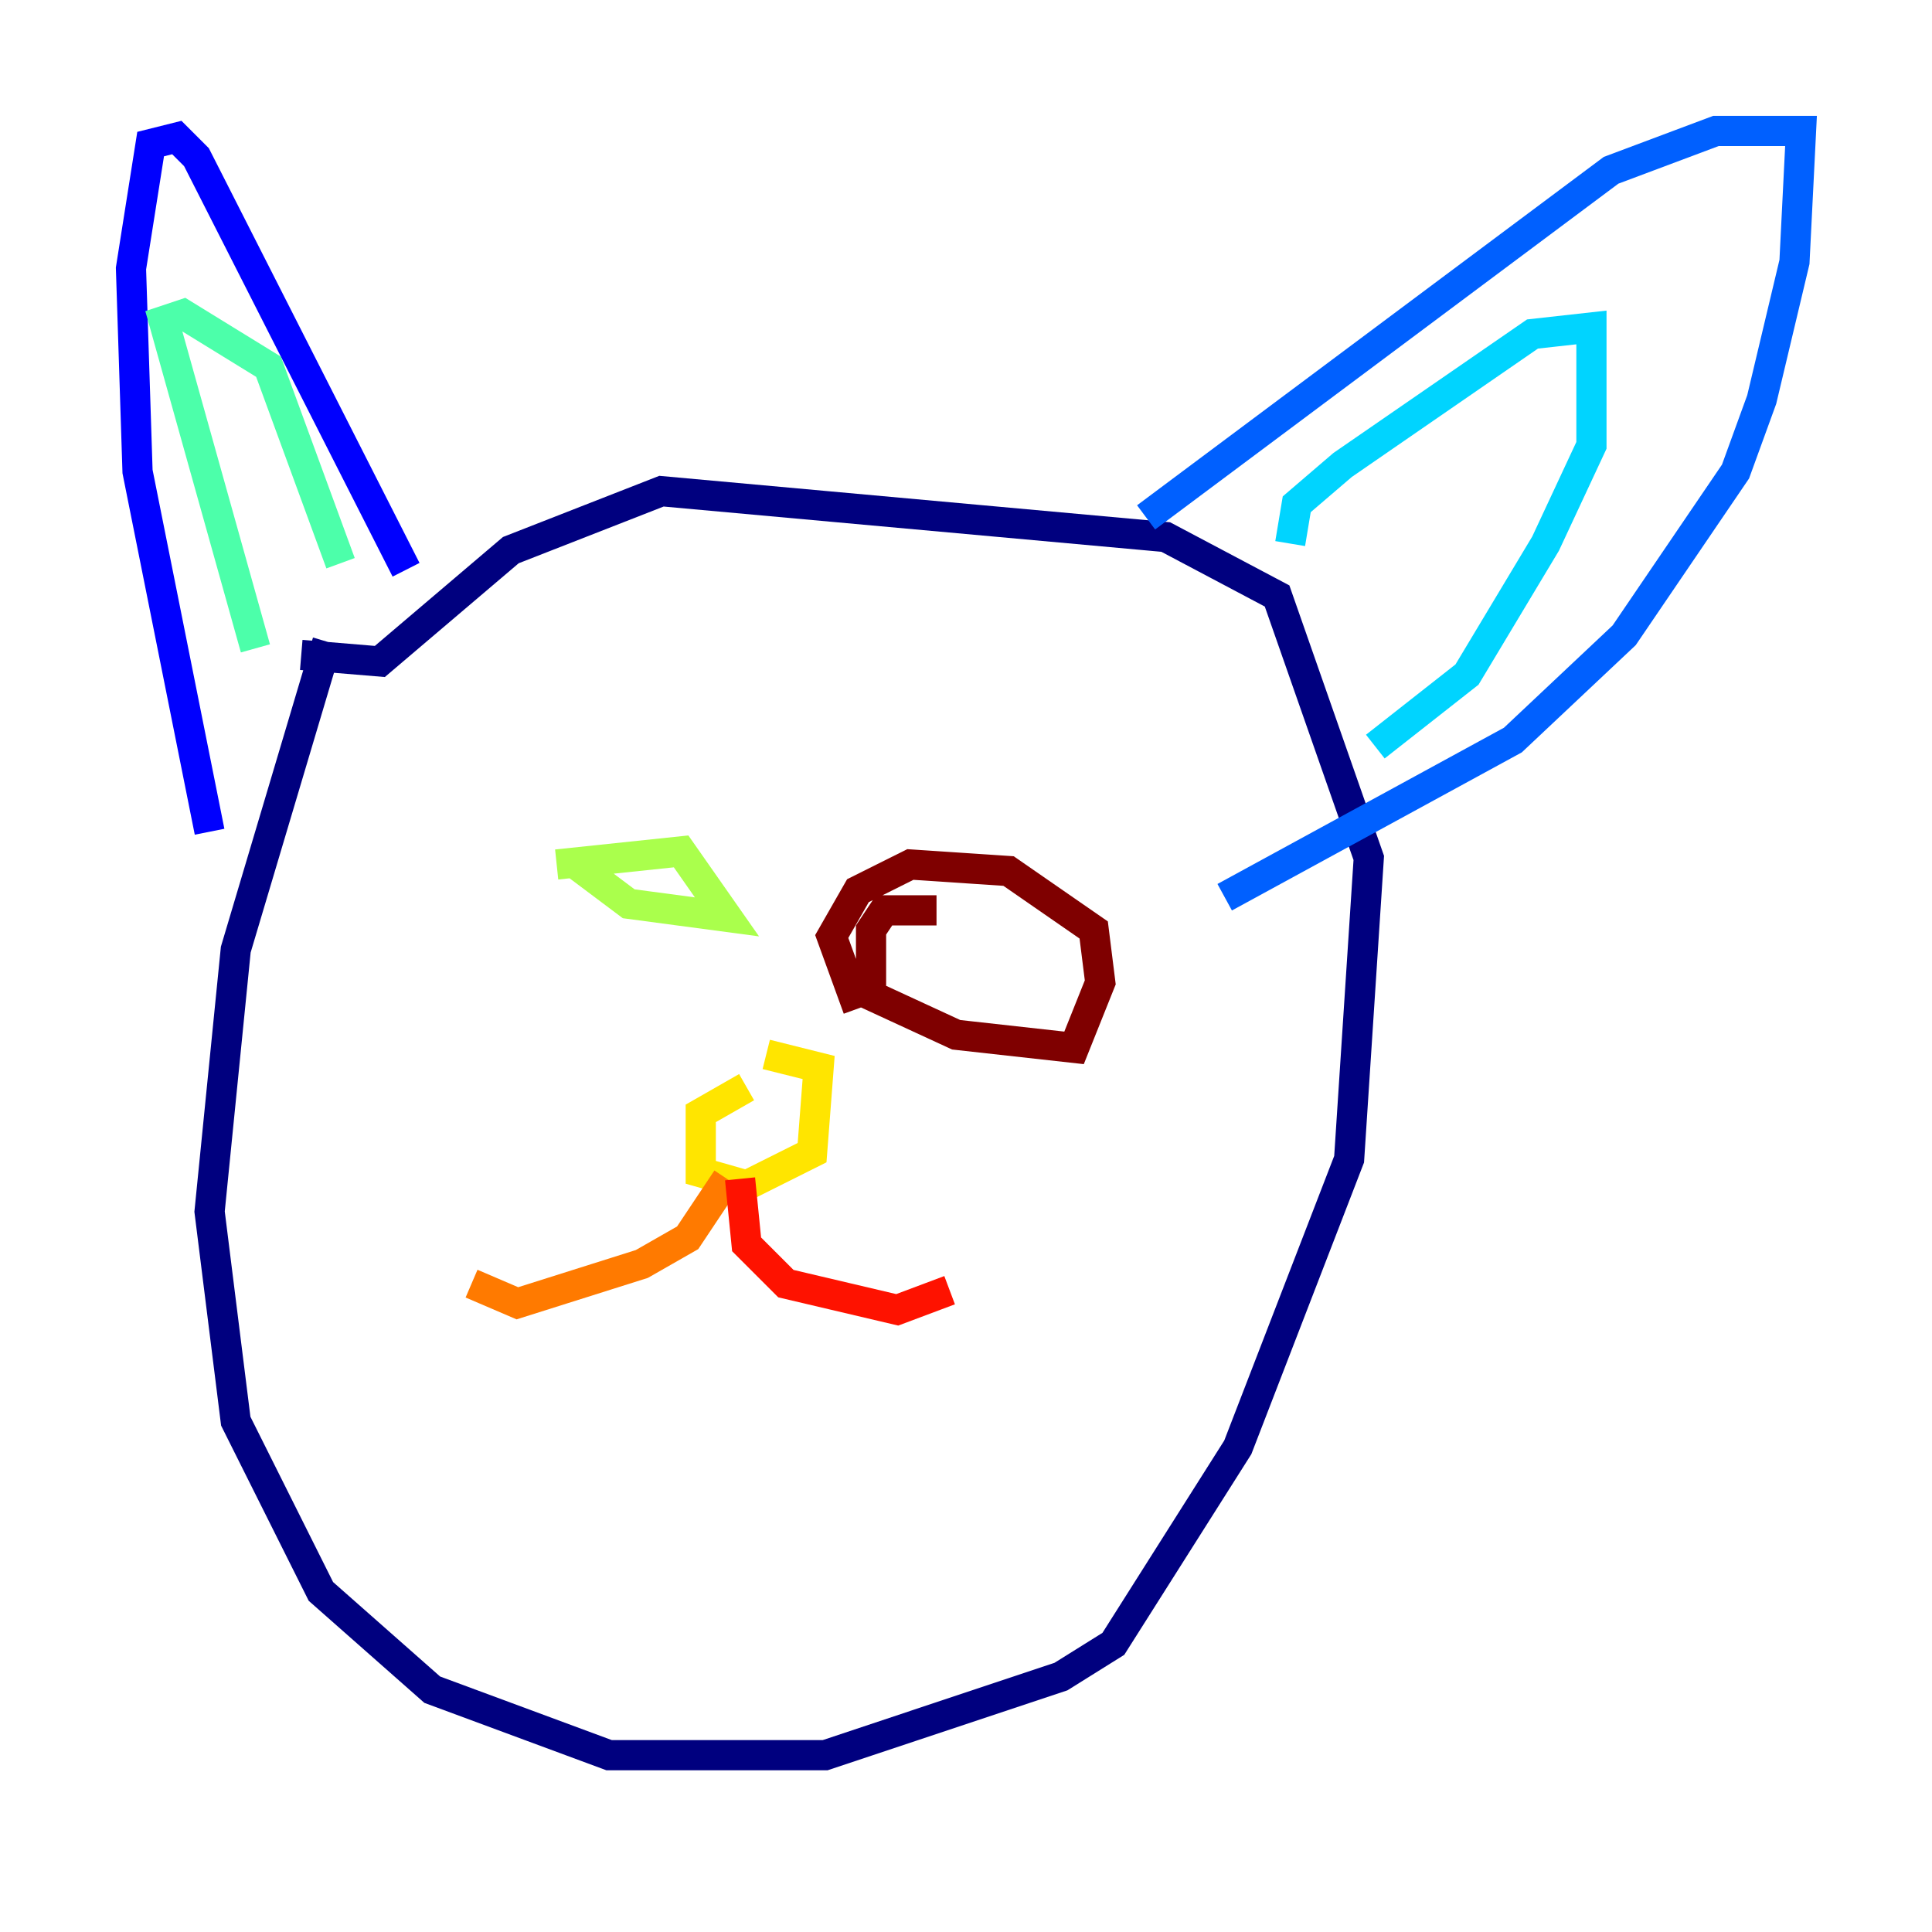 <?xml version="1.0" encoding="utf-8" ?>
<svg baseProfile="tiny" height="128" version="1.2" viewBox="0,0,128,128" width="128" xmlns="http://www.w3.org/2000/svg" xmlns:ev="http://www.w3.org/2001/xml-events" xmlns:xlink="http://www.w3.org/1999/xlink"><defs /><polyline fill="none" points="21.695,42.522 15.62,62.915 13.885,80.271 15.62,94.156 21.261,105.437 28.637,111.946 40.352,116.285 54.671,116.285 70.291,111.078 73.763,108.909 82.007,95.891 89.383,76.8 90.685,56.841 84.61,39.485 77.234,35.58 43.824,32.542 33.844,36.447 25.166,43.824 19.959,43.39" stroke="#00007f" stroke-width="2" /><polyline fill="none" points="26.902,37.749 13.017,10.414 11.715,9.112 9.98,9.546 8.678,17.79 9.112,31.241 13.885,55.105" stroke="#0000fe" stroke-width="2" /><polyline fill="none" points="75.932,34.278 106.739,11.281 113.681,8.678 119.322,8.678 118.888,17.356 116.719,26.468 114.983,31.241 107.607,42.088 100.231,49.031 81.139,59.444" stroke="#0060ff" stroke-width="2" /><polyline fill="none" points="85.478,36.014 85.912,33.41 88.949,30.807 101.532,22.129 105.437,21.695 105.437,29.505 102.4,36.014 97.193,44.691 91.119,49.464" stroke="#00d4ff" stroke-width="2" /><polyline fill="none" points="16.922,42.956 10.848,21.261 12.149,20.827 17.79,24.298 22.563,37.315" stroke="#4cffaa" stroke-width="2" /><polyline fill="none" points="36.881,57.275 45.125,56.407 48.163,60.746 41.654,59.878 38.183,57.275" stroke="#aaff4c" stroke-width="2" /><polyline fill="none" points="49.464,72.027 46.427,73.763 46.427,77.668 49.464,78.536 53.803,76.366 54.237,70.725 50.766,69.858" stroke="#ffe500" stroke-width="2" /><polyline fill="none" points="48.163,78.102 45.559,82.007 42.522,83.742 34.278,86.346 31.241,85.044" stroke="#ff7a00" stroke-width="2" /><polyline fill="none" points="49.031,78.102 49.464,82.441 52.068,85.044 59.444,86.78 62.915,85.478" stroke="#fe1200" stroke-width="2" /><polyline fill="none" points="62.047,60.312 58.576,60.312 57.709,61.614 57.709,65.953 63.349,68.556 71.159,69.424 72.895,65.085 72.461,61.614 66.82,57.709 60.312,57.275 56.841,59.01 55.105,62.047 56.841,66.82" stroke="#7f0000" stroke-width="2" /></svg>